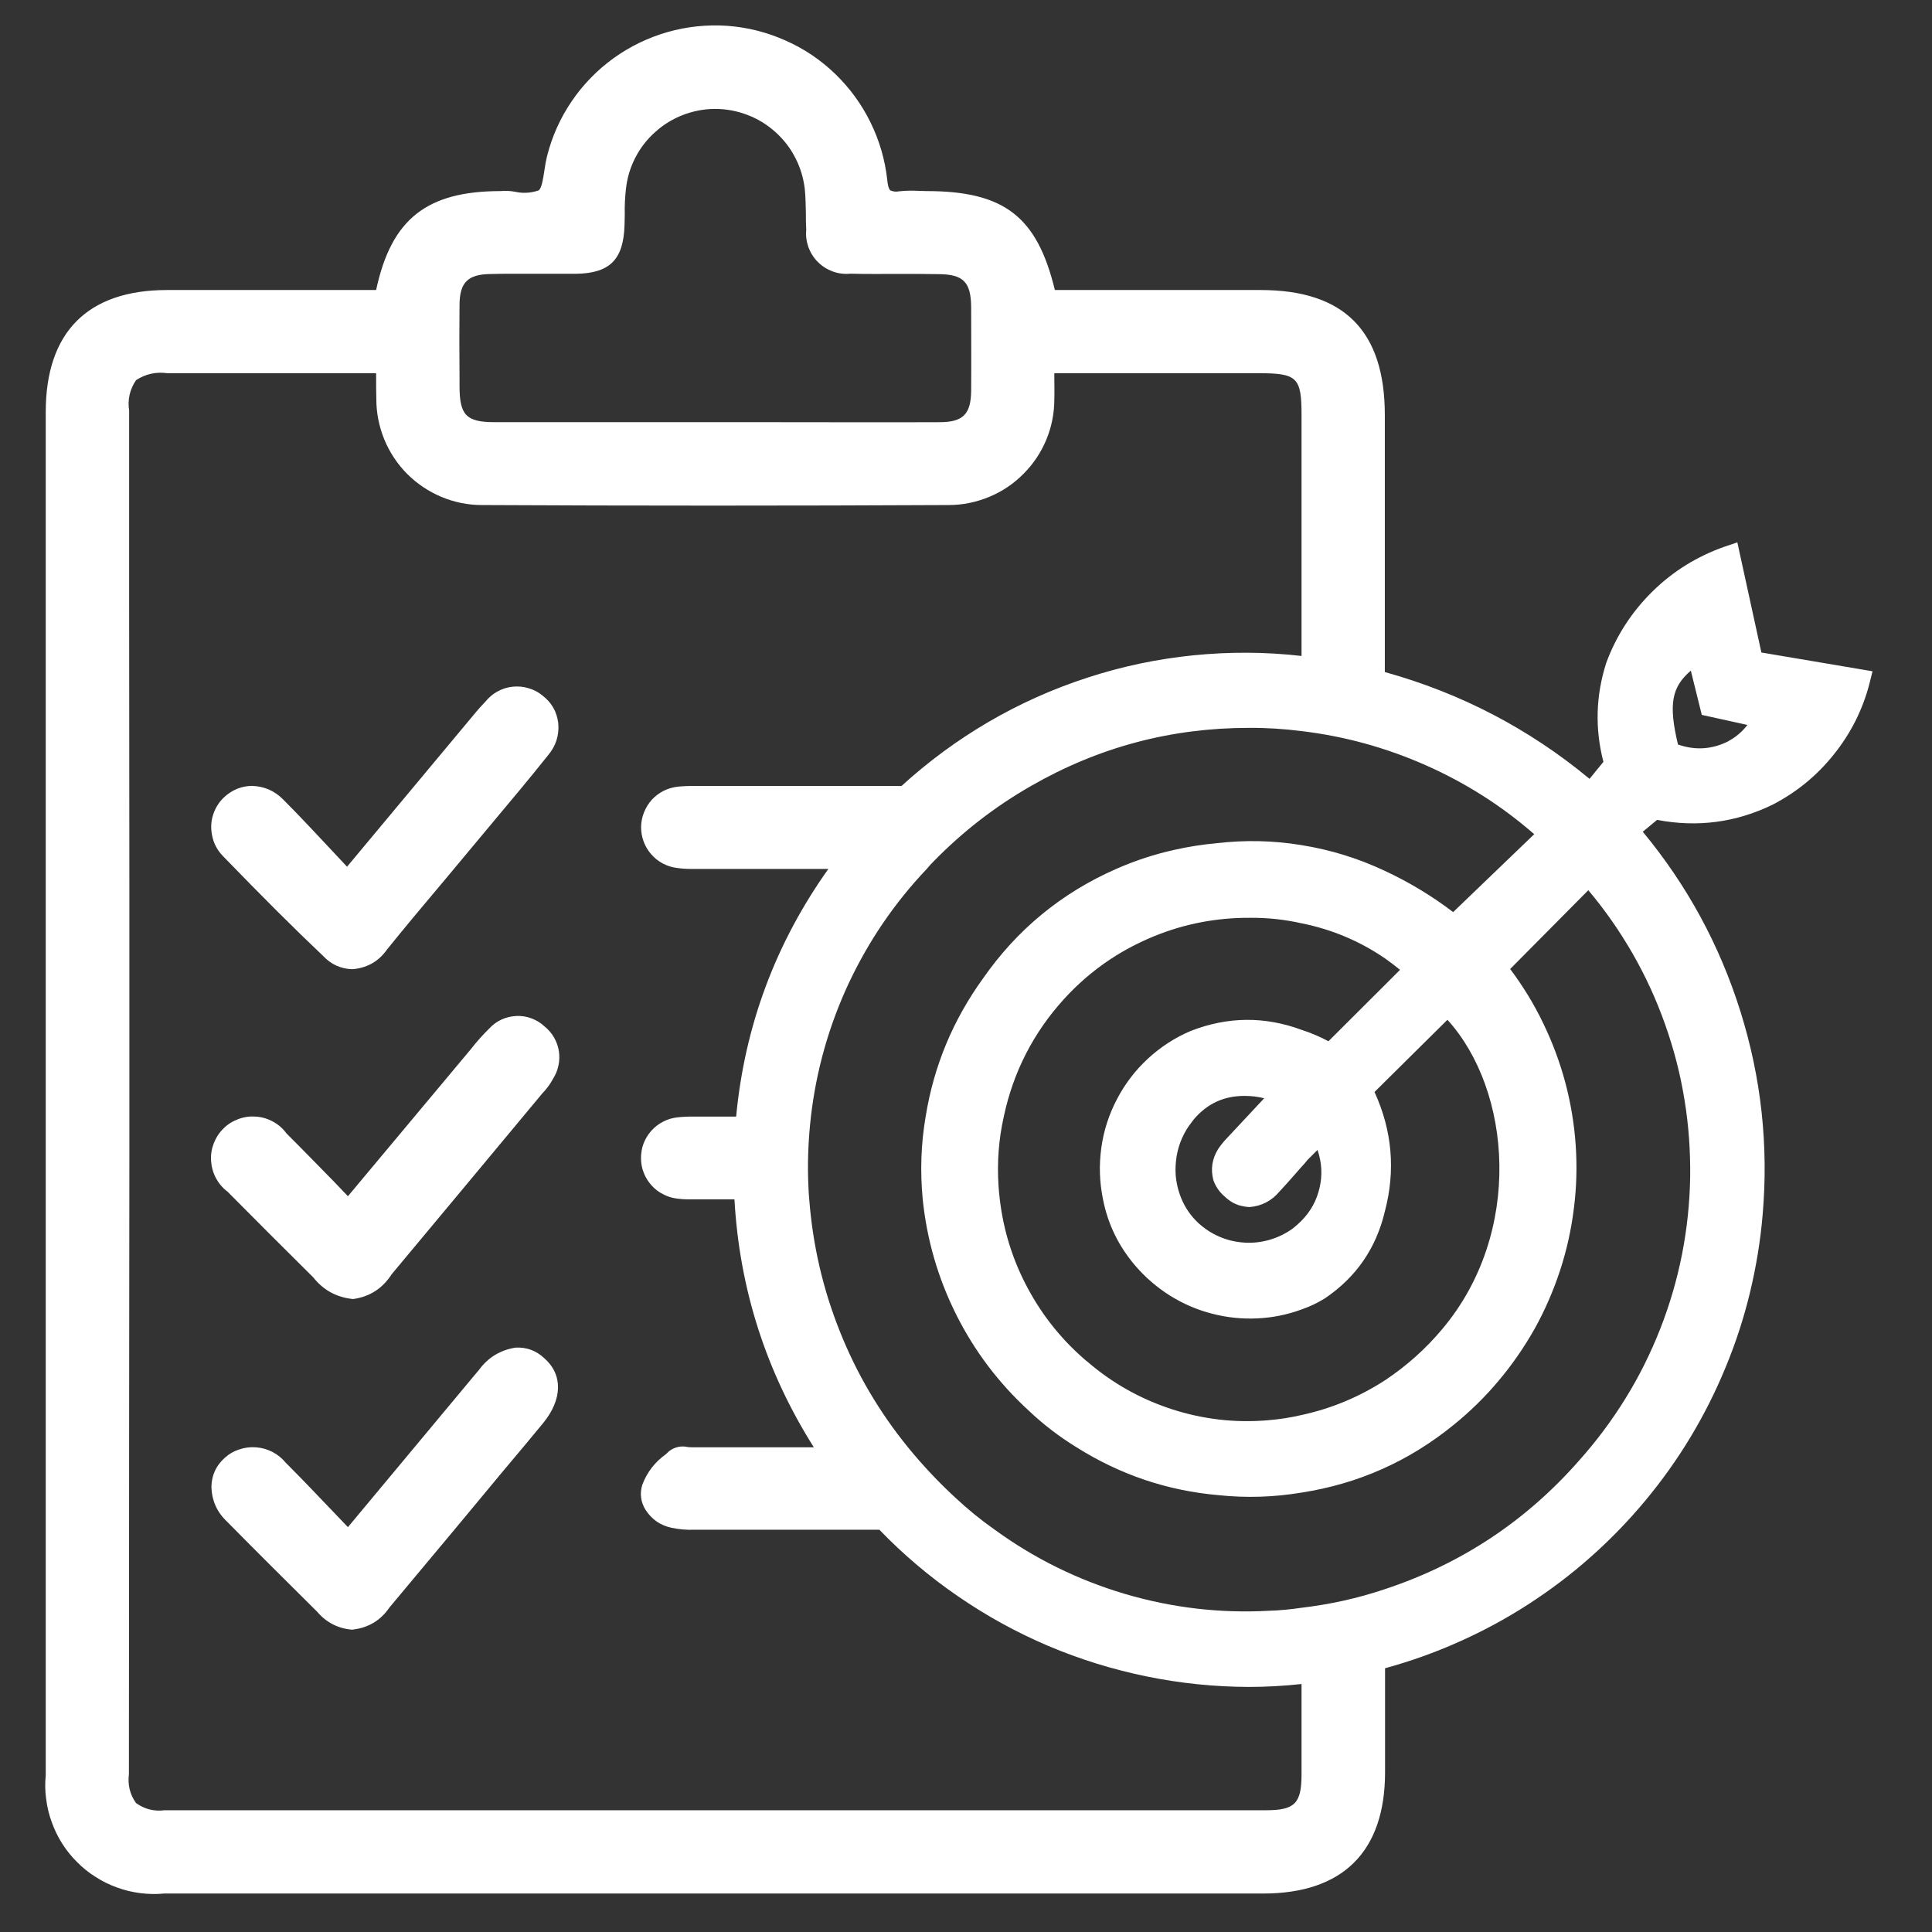 <svg xmlns="http://www.w3.org/2000/svg" xmlns:xlink="http://www.w3.org/1999/xlink" width="90" zoomAndPan="magnify" viewBox="0 0 67.5 67.5" height="90" preserveAspectRatio="xMidYMid meet" version="1.0"><rect x="0" y="0" width="67.5" height="67.5" fill="#333333" stroke="none"/><defs><clipPath id="56fb8e1a3b"><path d="M 1.512 0.676 L 65.539 0.676 L 65.539 66.191 L 1.512 66.191 Z M 1.512 0.676 " clip-rule="nonzero"/></clipPath></defs><g clip-path="url(#56fb8e1a3b)"><path fill="#ffffff" d="M 61.539 22.797 L 60.699 18.949 L 60.258 19.098 C 59.301 19.434 58.457 19.953 57.734 20.664 C 57.008 21.379 56.469 22.211 56.117 23.164 C 55.754 24.305 55.719 25.457 56.02 26.617 L 55.535 27.211 C 53.418 25.457 51.031 24.215 48.383 23.48 L 48.383 14.504 C 48.383 11.566 46.965 10.133 44.043 10.133 L 36.855 10.133 C 36.23 7.551 35.07 6.676 32.363 6.676 L 32.09 6.668 C 31.863 6.656 31.641 6.66 31.414 6.684 C 31.309 6.707 31.207 6.695 31.105 6.652 C 31.074 6.625 31.023 6.543 31 6.293 C 30.922 5.586 30.727 4.914 30.414 4.277 C 30.102 3.641 29.691 3.078 29.18 2.582 C 28.668 2.09 28.09 1.699 27.441 1.414 C 26.793 1.125 26.113 0.953 25.406 0.902 C 24.699 0.855 24.004 0.926 23.32 1.121 C 22.641 1.316 22.012 1.621 21.434 2.035 C 20.859 2.453 20.371 2.953 19.973 3.539 C 19.574 4.125 19.289 4.762 19.113 5.453 C 19.074 5.617 19.043 5.781 19.02 5.953 C 18.98 6.219 18.93 6.574 18.82 6.652 C 18.547 6.746 18.27 6.762 17.988 6.699 C 17.824 6.668 17.66 6.66 17.496 6.676 C 14.914 6.676 13.672 7.648 13.141 10.133 L 5.828 10.133 C 3.062 10.137 1.598 11.605 1.598 14.398 L 1.598 62.027 C 1.57 62.305 1.574 62.582 1.613 62.855 C 1.648 63.133 1.711 63.402 1.809 63.664 C 1.902 63.926 2.023 64.176 2.172 64.41 C 2.324 64.648 2.496 64.863 2.695 65.059 C 2.891 65.258 3.105 65.43 3.344 65.578 C 3.578 65.73 3.828 65.852 4.09 65.945 C 4.352 66.043 4.621 66.105 4.895 66.141 C 5.172 66.176 5.449 66.184 5.727 66.156 L 44.133 66.156 C 46.914 66.156 48.391 64.691 48.391 61.918 L 48.391 58.285 C 49.273 58.043 50.133 57.738 50.969 57.363 C 51.805 56.992 52.609 56.559 53.379 56.062 C 54.148 55.566 54.879 55.016 55.566 54.406 C 56.25 53.801 56.887 53.145 57.473 52.441 C 58.059 51.738 58.59 50.996 59.062 50.211 C 59.535 49.426 59.945 48.609 60.293 47.762 C 60.645 46.914 60.926 46.047 61.141 45.156 C 61.355 44.266 61.504 43.367 61.582 42.453 C 61.793 40.031 61.535 37.66 60.809 35.344 C 60.082 33.023 58.945 30.93 57.395 29.059 L 57.895 28.645 C 59.301 28.914 60.652 28.738 61.941 28.109 C 62.773 27.676 63.484 27.094 64.07 26.359 C 64.66 25.625 65.074 24.805 65.312 23.895 L 65.422 23.453 Z M 16.055 13.121 C 16.047 12.297 16.047 11.465 16.055 10.641 C 16.062 9.867 16.348 9.59 17.113 9.574 C 17.664 9.559 18.223 9.566 18.77 9.566 L 20.113 9.566 C 21.312 9.551 21.785 9.066 21.82 7.859 L 21.828 7.508 C 21.82 7.199 21.836 6.891 21.871 6.586 C 21.914 6.203 22.023 5.844 22.199 5.504 C 22.375 5.164 22.605 4.867 22.891 4.613 C 23.176 4.355 23.496 4.16 23.852 4.02 C 24.207 3.883 24.578 3.809 24.961 3.805 L 24.984 3.805 C 25.371 3.805 25.746 3.875 26.105 4.012 C 26.469 4.148 26.793 4.348 27.082 4.605 C 27.371 4.863 27.605 5.16 27.781 5.504 C 27.961 5.848 28.07 6.211 28.117 6.598 C 28.148 6.887 28.148 7.18 28.156 7.469 C 28.156 7.66 28.156 7.844 28.168 8.027 C 28.148 8.238 28.176 8.441 28.246 8.641 C 28.32 8.836 28.43 9.012 28.582 9.16 C 28.73 9.309 28.906 9.414 29.102 9.488 C 29.301 9.559 29.508 9.582 29.715 9.562 C 30.289 9.578 30.855 9.57 31.422 9.57 C 31.883 9.57 32.34 9.57 32.797 9.578 C 33.656 9.586 33.922 9.852 33.93 10.727 C 33.93 11.703 33.938 12.676 33.93 13.652 C 33.922 14.469 33.648 14.75 32.832 14.75 C 30.949 14.758 29.066 14.75 27.176 14.75 L 17.289 14.75 C 16.289 14.75 16.055 14.508 16.055 13.484 Z M 45.473 61.988 C 45.473 63.004 45.242 63.246 44.234 63.246 L 5.754 63.246 C 5.387 63.293 5.055 63.211 4.754 62.996 C 4.539 62.695 4.457 62.359 4.504 61.988 L 4.512 49.395 C 4.52 43.332 4.523 37.27 4.52 31.203 C 4.52 27.797 4.516 24.387 4.512 20.969 L 4.512 14.355 C 4.453 13.965 4.531 13.609 4.754 13.281 C 5.086 13.066 5.449 12.984 5.844 13.039 L 13.141 13.039 L 13.141 13.148 C 13.141 13.422 13.141 13.68 13.148 13.938 C 13.148 14.43 13.242 14.898 13.426 15.352 C 13.613 15.805 13.879 16.207 14.223 16.555 C 14.57 16.902 14.969 17.168 15.418 17.359 C 15.871 17.547 16.34 17.645 16.832 17.645 C 22.121 17.672 27.609 17.672 33.148 17.645 C 33.637 17.645 34.109 17.547 34.562 17.359 C 35.016 17.172 35.414 16.902 35.758 16.555 C 36.105 16.207 36.371 15.809 36.559 15.355 C 36.746 14.902 36.836 14.43 36.836 13.938 C 36.844 13.707 36.836 13.465 36.836 13.18 L 36.836 13.039 L 43.977 13.039 C 45.324 13.039 45.473 13.188 45.473 14.504 L 45.473 22.918 C 44.215 22.773 42.953 22.77 41.695 22.895 C 40.434 23.023 39.199 23.281 37.992 23.676 C 36.789 24.066 35.637 24.582 34.543 25.219 C 33.449 25.859 32.434 26.605 31.496 27.461 L 24.285 27.461 C 24.086 27.457 23.883 27.465 23.684 27.484 C 23.512 27.504 23.344 27.551 23.188 27.629 C 23.031 27.707 22.895 27.812 22.773 27.941 C 22.656 28.074 22.566 28.219 22.5 28.383 C 22.434 28.547 22.402 28.715 22.398 28.891 C 22.398 29.066 22.426 29.238 22.488 29.402 C 22.547 29.566 22.637 29.715 22.754 29.848 C 22.867 29.98 23.004 30.086 23.156 30.168 C 23.312 30.25 23.477 30.305 23.652 30.324 C 23.816 30.348 23.98 30.359 24.145 30.359 L 28.941 30.359 C 27.094 32.957 26.02 35.84 25.719 39.012 L 24.27 39.012 C 24.066 39.008 23.863 39.016 23.66 39.039 C 23.484 39.059 23.32 39.109 23.164 39.191 C 23.008 39.27 22.871 39.379 22.754 39.508 C 22.637 39.641 22.547 39.789 22.484 39.953 C 22.422 40.117 22.395 40.289 22.395 40.465 C 22.395 40.641 22.426 40.812 22.492 40.977 C 22.555 41.141 22.648 41.285 22.766 41.418 C 22.883 41.547 23.02 41.652 23.18 41.73 C 23.336 41.812 23.5 41.859 23.676 41.879 C 23.793 41.895 23.91 41.902 24.027 41.902 L 25.66 41.902 C 25.836 45.031 26.762 47.918 28.434 50.566 L 24.184 50.566 C 24.145 50.566 24.094 50.559 24.043 50.559 C 23.801 50.504 23.578 50.551 23.379 50.699 L 23.262 50.809 C 22.879 51.082 22.602 51.441 22.438 51.883 C 22.348 52.188 22.387 52.477 22.551 52.746 C 22.77 53.086 23.074 53.297 23.469 53.379 C 23.734 53.434 24 53.457 24.27 53.445 L 30.723 53.445 C 31.559 54.312 32.477 55.09 33.469 55.77 C 34.461 56.453 35.512 57.031 36.621 57.504 C 37.73 57.973 38.875 58.328 40.055 58.57 C 41.234 58.812 42.43 58.934 43.633 58.938 C 44.25 58.938 44.863 58.902 45.473 58.836 Z M 55.168 51.031 C 53.316 53.141 51.055 54.637 48.391 55.52 C 47.441 55.84 46.469 56.055 45.473 56.172 C 45.098 56.227 44.715 56.266 44.332 56.277 C 42.621 56.371 40.945 56.172 39.301 55.688 C 37.656 55.199 36.141 54.453 34.754 53.445 C 34.266 53.102 33.801 52.723 33.363 52.312 C 32.777 51.77 32.23 51.188 31.723 50.566 C 30.719 49.332 29.922 47.977 29.336 46.5 C 28.746 45.02 28.395 43.488 28.273 41.902 C 28.25 41.66 28.242 41.41 28.234 41.172 C 28.215 40.449 28.25 39.73 28.332 39.012 C 28.52 37.391 28.961 35.836 29.652 34.355 C 30.348 32.875 31.254 31.543 32.379 30.359 C 32.449 30.27 32.527 30.188 32.605 30.109 C 33.621 29.066 34.758 28.184 36.02 27.461 C 38.379 26.105 40.914 25.43 43.633 25.43 C 44.25 25.426 44.863 25.465 45.473 25.543 C 46.98 25.723 48.422 26.121 49.809 26.734 C 51.195 27.348 52.461 28.148 53.602 29.145 L 50.77 31.867 C 50.027 31.301 49.23 30.82 48.383 30.426 C 47.453 29.988 46.484 29.688 45.473 29.527 C 44.484 29.363 43.496 29.344 42.5 29.461 C 42.008 29.504 41.52 29.582 41.035 29.691 C 40.34 29.844 39.664 30.066 39.012 30.352 C 37.094 31.191 35.535 32.473 34.34 34.191 C 33.293 35.641 32.625 37.246 32.34 39.012 C 32.176 39.973 32.145 40.934 32.238 41.902 C 32.383 43.316 32.773 44.66 33.41 45.934 C 34.047 47.203 34.891 48.32 35.938 49.281 C 36.449 49.766 37.004 50.191 37.602 50.559 C 39.125 51.52 40.781 52.082 42.574 52.238 C 43.547 52.34 44.512 52.309 45.473 52.148 C 47.461 51.84 49.23 51.051 50.789 49.781 C 51.363 49.316 51.891 48.801 52.367 48.23 C 52.844 47.664 53.262 47.055 53.625 46.41 C 53.984 45.762 54.277 45.082 54.508 44.379 C 54.738 43.676 54.898 42.953 54.988 42.219 C 55.082 41.484 55.102 40.746 55.051 40.004 C 55 39.266 54.879 38.539 54.688 37.82 C 54.496 37.105 54.238 36.414 53.914 35.746 C 53.594 35.078 53.207 34.449 52.762 33.855 L 55.492 31.102 C 56.078 31.797 56.594 32.539 57.047 33.328 C 57.496 34.113 57.875 34.938 58.176 35.793 C 58.48 36.648 58.707 37.523 58.852 38.422 C 59 39.316 59.062 40.219 59.051 41.125 C 59.035 42.035 58.941 42.934 58.766 43.824 C 58.59 44.715 58.336 45.582 58.004 46.43 C 57.672 47.273 57.27 48.086 56.793 48.855 C 56.316 49.629 55.773 50.355 55.168 51.031 Z M 37.977 47.566 C 37.129 46.848 36.441 46 35.914 45.02 C 35.387 44.043 35.059 43 34.93 41.895 C 34.914 41.746 34.895 41.594 34.887 41.438 C 34.832 40.621 34.891 39.812 35.07 39.012 C 35.402 37.453 36.105 36.078 37.18 34.898 C 37.961 34.043 38.879 33.367 39.934 32.879 C 40.984 32.391 42.09 32.121 43.25 32.074 C 43.391 32.066 43.535 32.066 43.684 32.066 C 44.289 32.062 44.883 32.125 45.473 32.258 C 46.527 32.469 47.496 32.875 48.383 33.48 C 48.562 33.605 48.738 33.742 48.914 33.883 L 48.383 34.414 L 46.414 36.379 C 46.113 36.219 45.801 36.086 45.473 35.98 C 44.184 35.504 42.895 35.516 41.609 36.016 C 41.055 36.25 40.555 36.574 40.109 36.984 C 39.664 37.395 39.301 37.871 39.023 38.406 C 38.742 38.941 38.559 39.508 38.477 40.109 C 38.395 40.707 38.414 41.301 38.535 41.895 C 38.707 42.777 39.09 43.555 39.676 44.234 C 40.027 44.641 40.43 44.984 40.883 45.27 C 41.336 45.551 41.82 45.762 42.34 45.895 C 42.855 46.031 43.383 46.086 43.918 46.062 C 44.453 46.039 44.973 45.934 45.473 45.75 C 45.758 45.652 46.027 45.523 46.281 45.367 C 47.379 44.629 48.078 43.613 48.383 42.328 C 48.762 40.895 48.641 39.504 48.023 38.152 L 50.57 35.629 C 52.812 38.094 53.23 43.066 50.387 46.438 C 49.809 47.129 49.141 47.723 48.391 48.223 C 47.492 48.805 46.52 49.211 45.473 49.438 C 45.086 49.527 44.691 49.59 44.293 49.621 C 43.145 49.719 42.023 49.586 40.926 49.23 C 39.832 48.871 38.848 48.316 37.977 47.562 Z M 41.551 39.32 L 41.699 39.121 C 42.168 38.559 42.77 38.281 43.5 38.289 C 43.727 38.289 43.949 38.316 44.168 38.371 L 42.844 39.789 C 42.801 39.832 42.746 39.895 42.688 39.969 C 42.688 39.969 42.613 40.062 42.559 40.145 C 42.348 40.484 42.293 40.844 42.391 41.227 C 42.469 41.449 42.594 41.633 42.766 41.785 C 42.828 41.848 42.898 41.902 42.969 41.953 C 43.055 42.012 43.148 42.059 43.246 42.094 C 43.258 42.098 43.266 42.105 43.277 42.109 C 43.289 42.113 43.305 42.109 43.316 42.117 C 43.43 42.148 43.543 42.168 43.66 42.172 C 44.078 42.137 44.426 41.957 44.699 41.633 C 44.965 41.348 45.223 41.051 45.473 40.766 C 45.551 40.684 45.617 40.609 45.684 40.523 L 46.031 40.176 C 46.18 40.605 46.207 41.047 46.105 41.492 C 46.004 41.938 45.793 42.324 45.473 42.648 C 45.379 42.742 45.281 42.832 45.176 42.914 C 44.93 43.094 44.66 43.227 44.371 43.312 C 44.078 43.398 43.781 43.434 43.477 43.414 C 43.172 43.395 42.883 43.328 42.602 43.207 C 42.324 43.086 42.074 42.922 41.852 42.715 C 41.602 42.477 41.41 42.199 41.277 41.883 C 41.102 41.461 41.035 41.02 41.086 40.566 C 41.133 40.109 41.289 39.695 41.551 39.316 Z M 60.391 25.895 C 59.82 26.184 59.23 26.223 58.625 26.012 C 58.285 24.586 58.41 24.004 59.074 23.43 L 59.457 24.977 L 61.051 25.328 C 60.871 25.562 60.652 25.75 60.391 25.891 Z M 7.801 29.922 C 7.598 29.719 7.465 29.473 7.41 29.188 C 7.352 28.902 7.375 28.629 7.484 28.359 C 7.594 28.09 7.77 27.875 8.008 27.711 C 8.246 27.547 8.512 27.461 8.801 27.457 C 9.223 27.469 9.586 27.625 9.883 27.922 C 10.469 28.508 11.023 29.105 11.609 29.73 L 12.125 30.281 L 16.363 25.199 C 16.555 24.965 16.746 24.734 16.957 24.516 C 17.074 24.371 17.215 24.25 17.379 24.16 C 17.547 24.066 17.723 24.012 17.91 23.992 C 18.098 23.973 18.281 23.988 18.461 24.043 C 18.645 24.094 18.809 24.18 18.953 24.301 C 19.27 24.543 19.453 24.863 19.504 25.258 C 19.543 25.68 19.426 26.055 19.152 26.383 C 18.488 27.215 17.797 28.039 17.113 28.855 L 15.457 30.84 C 14.805 31.613 14.156 32.387 13.523 33.172 C 13.246 33.57 12.863 33.797 12.383 33.855 C 12.359 33.859 12.332 33.863 12.309 33.863 C 11.906 33.848 11.566 33.695 11.293 33.402 C 10.258 32.422 9.184 31.348 7.801 29.922 Z M 19.312 37.707 C 19.215 37.891 19.09 38.055 18.945 38.203 L 18.855 38.312 C 17.129 40.387 15.406 42.457 13.684 44.52 C 13.371 45.008 12.93 45.297 12.359 45.383 L 12.309 45.383 C 11.746 45.32 11.293 45.07 10.941 44.625 C 9.918 43.609 8.934 42.629 7.953 41.637 C 7.781 41.508 7.648 41.352 7.547 41.164 C 7.445 40.977 7.391 40.777 7.375 40.566 C 7.359 40.355 7.391 40.152 7.465 39.953 C 7.543 39.754 7.652 39.582 7.805 39.43 C 7.953 39.281 8.129 39.172 8.328 39.098 C 8.527 39.023 8.734 38.996 8.945 39.012 C 9.156 39.027 9.355 39.086 9.539 39.188 C 9.727 39.289 9.883 39.426 10.008 39.598 C 10.551 40.137 11.082 40.688 11.648 41.262 L 12.156 41.793 L 16.457 36.648 C 16.652 36.398 16.863 36.16 17.09 35.938 C 17.211 35.805 17.355 35.699 17.52 35.621 C 17.688 35.547 17.859 35.504 18.043 35.496 C 18.227 35.488 18.402 35.516 18.574 35.582 C 18.742 35.645 18.895 35.738 19.027 35.863 C 19.164 35.973 19.273 36.102 19.359 36.25 C 19.445 36.402 19.5 36.559 19.527 36.73 C 19.551 36.898 19.547 37.07 19.508 37.238 C 19.473 37.406 19.406 37.562 19.312 37.707 Z M 19.012 47.449 C 19.672 48.023 19.652 48.891 18.98 49.715 C 18.52 50.273 18.062 50.824 17.605 51.363 L 15.98 53.32 C 15.191 54.262 14.398 55.211 13.605 56.164 C 13.305 56.605 12.891 56.859 12.359 56.93 C 12.34 56.934 12.32 56.938 12.301 56.938 C 11.809 56.895 11.402 56.688 11.082 56.312 C 10.027 55.262 8.969 54.215 7.926 53.156 C 7.574 52.824 7.395 52.414 7.387 51.93 C 7.398 51.535 7.551 51.207 7.844 50.941 C 7.992 50.805 8.164 50.703 8.359 50.641 C 8.551 50.574 8.746 50.551 8.949 50.566 C 9.152 50.582 9.344 50.637 9.523 50.73 C 9.703 50.824 9.855 50.949 9.984 51.105 C 10.543 51.664 11.082 52.23 11.648 52.824 L 12.156 53.355 L 16.438 48.215 C 16.531 48.102 16.629 47.984 16.73 47.867 C 17.051 47.426 17.484 47.164 18.02 47.082 C 18.402 47.066 18.734 47.188 19.012 47.449 Z M 19.012 47.449 " fill-opacity="1" fill-rule="nonzero"/></g></svg>
